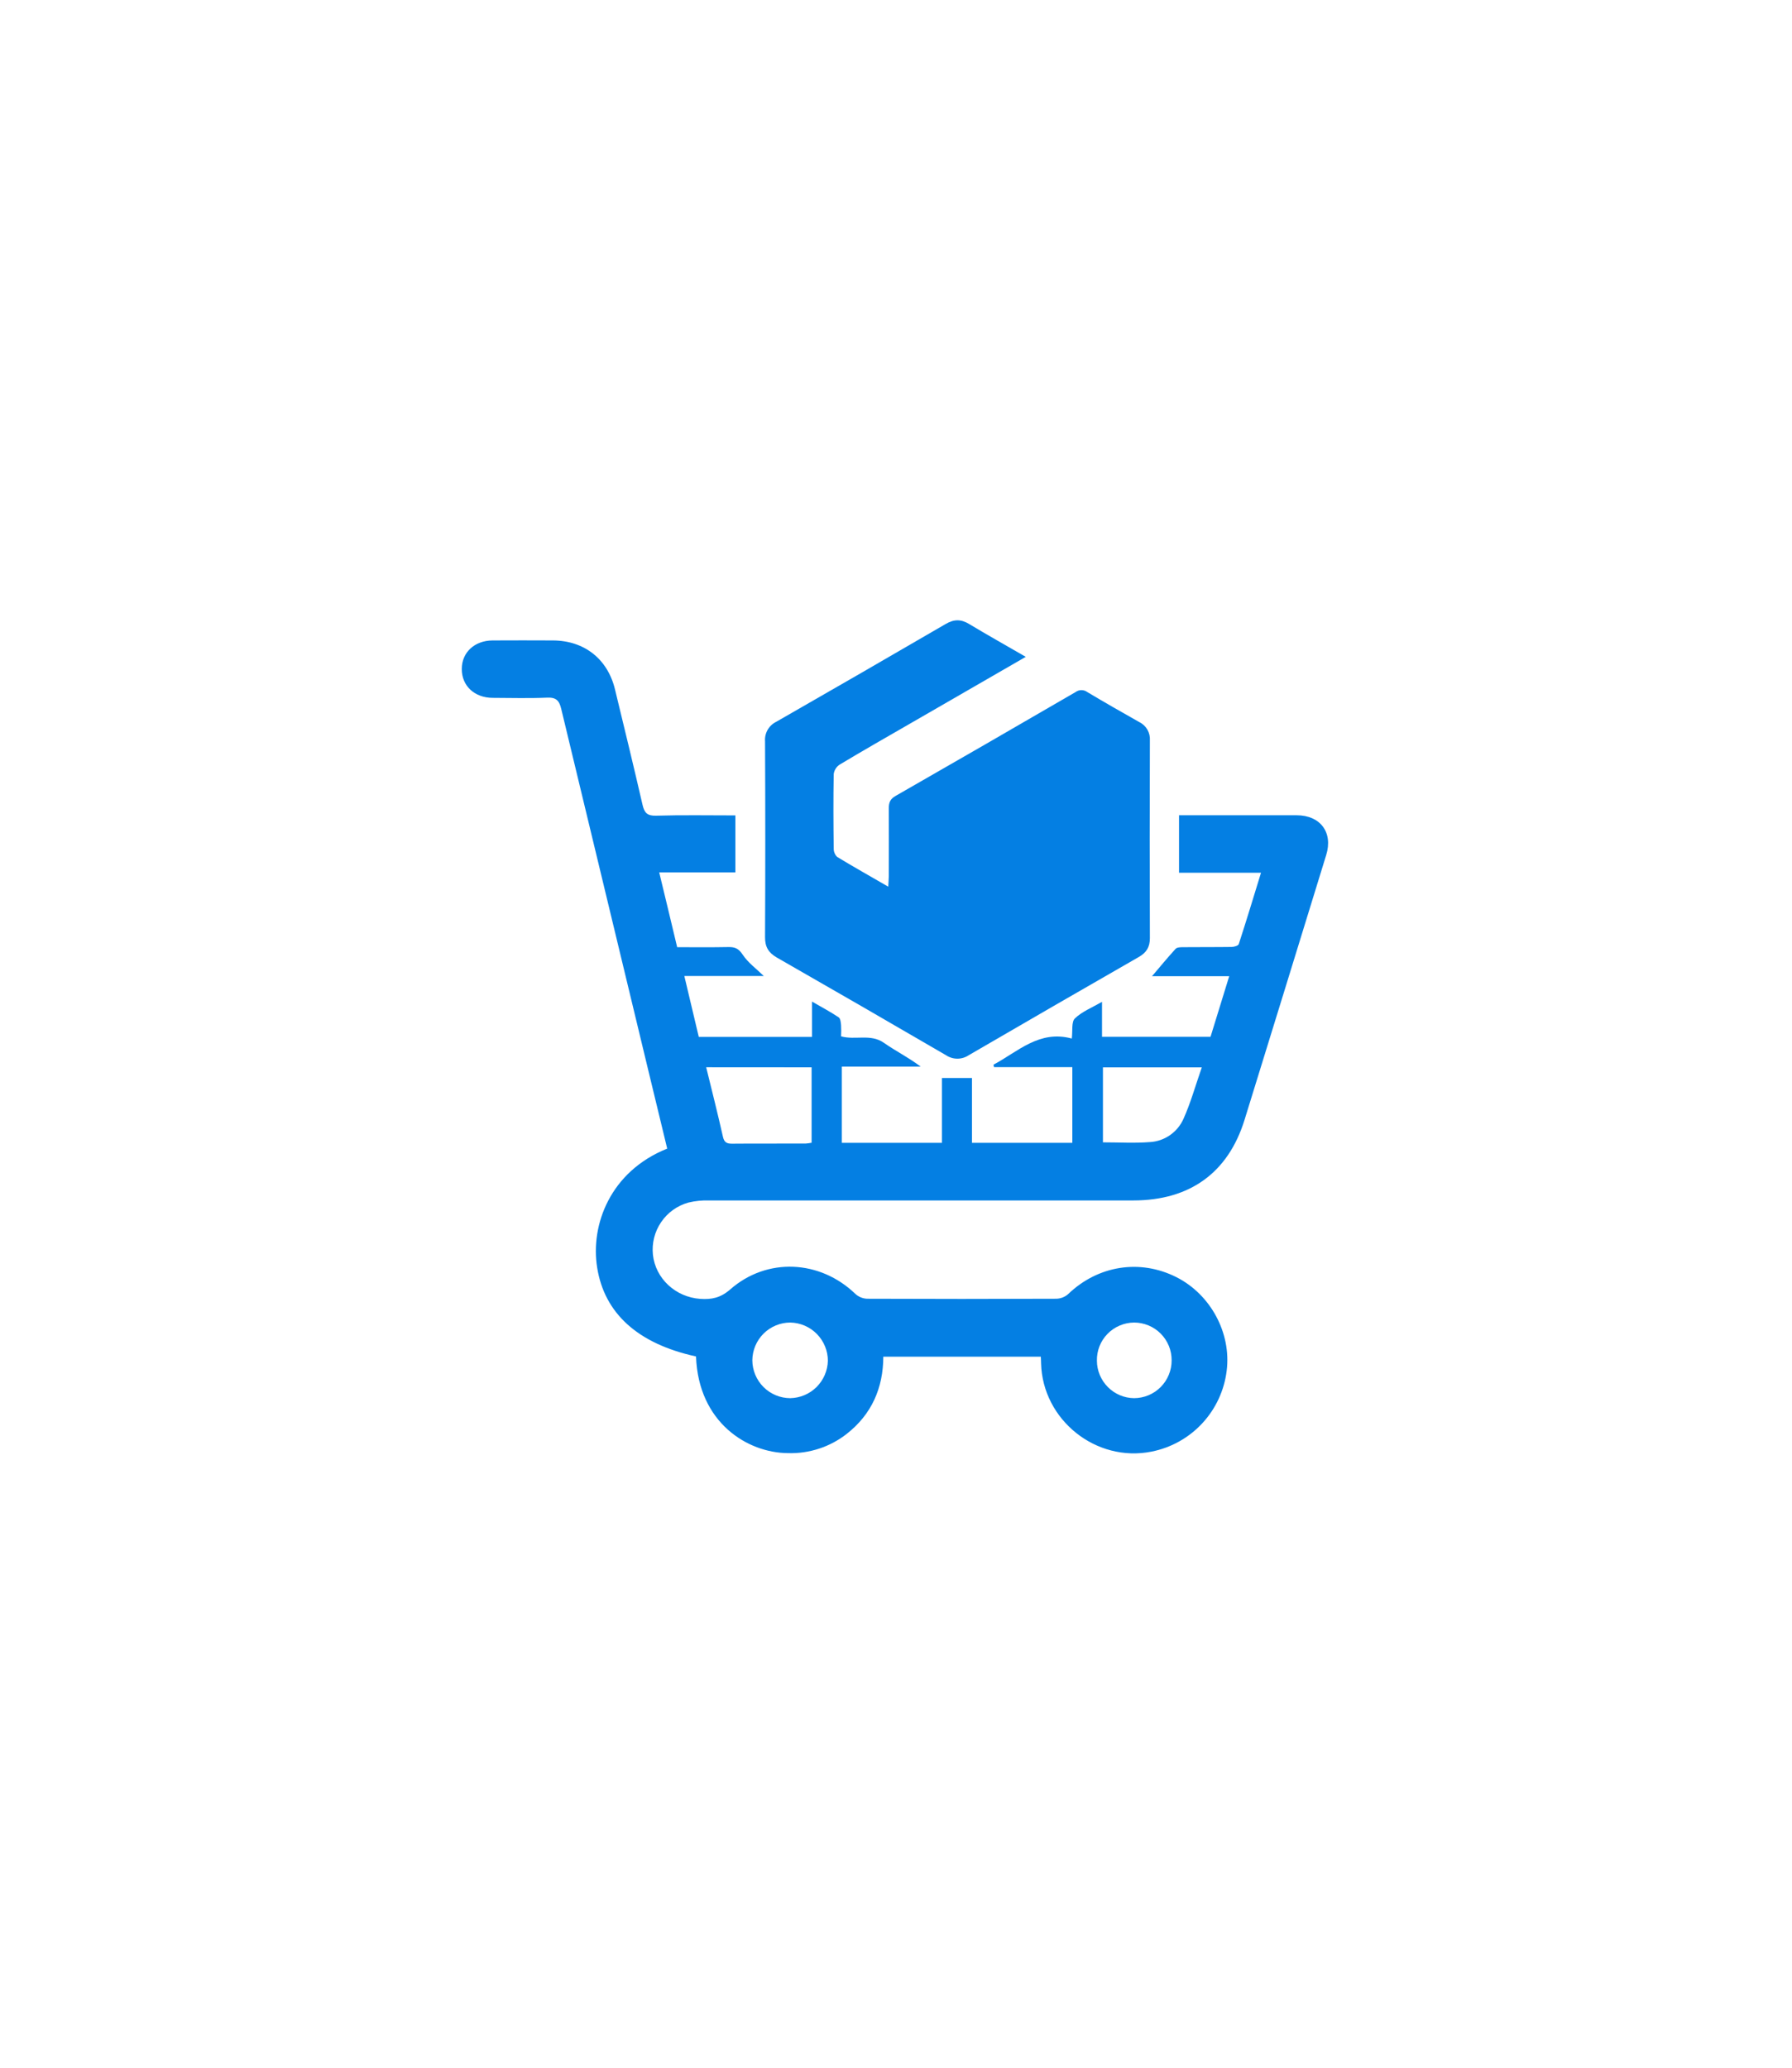 <svg width="52" height="60" viewBox="0 0 52 60" fill="none" xmlns="http://www.w3.org/2000/svg">
<g filter="url(#filter0_b_1347_15611)">
<path d="M21.003 2.883C24.095 1.099 27.905 1.099 30.997 2.883L46.997 12.114C50.093 13.9 52 17.202 52 20.776V39.224C52 42.798 50.093 46.1 46.997 47.886L30.997 57.117C27.905 58.901 24.095 58.901 21.003 57.117L5.003 47.886C1.907 46.1 0 42.798 0 39.224V20.776C0 17.202 1.907 13.9 5.003 12.114L21.003 2.883Z" fill="white" fill-opacity="0.5"/>
<path d="M21.253 3.316C24.191 1.621 27.809 1.621 30.747 3.316L46.747 12.547C49.688 14.243 51.5 17.381 51.5 20.776V39.224C51.5 42.62 49.688 45.757 46.747 47.453L30.747 56.684C27.809 58.379 24.191 58.379 21.253 56.684L5.253 47.453C2.312 45.757 0.5 42.62 0.5 39.224V20.776C0.5 17.381 2.312 14.243 5.253 12.547L21.253 3.316Z" stroke="white"/>
</g>
<path d="M20.197 39.361C18.496 38.989 17.538 38.102 17.328 36.781C17.129 35.546 17.706 33.992 19.361 33.33C19.165 32.515 18.968 31.699 18.769 30.881C17.941 27.446 17.113 24.01 16.287 20.575C16.229 20.329 16.14 20.232 15.874 20.244C15.352 20.267 14.825 20.252 14.303 20.25C13.767 20.25 13.397 19.9 13.4 19.41C13.4 18.932 13.77 18.588 14.291 18.584C14.876 18.581 15.461 18.581 16.046 18.584C16.956 18.589 17.631 19.122 17.845 20.001C18.116 21.12 18.388 22.234 18.645 23.354C18.699 23.586 18.781 23.677 19.039 23.669C19.797 23.647 20.557 23.661 21.339 23.661V25.315H19.129C19.308 26.059 19.479 26.76 19.65 27.485C20.147 27.485 20.643 27.491 21.139 27.481C21.328 27.478 21.434 27.525 21.55 27.7C21.707 27.937 21.952 28.114 22.163 28.321H19.858C20.002 28.927 20.137 29.499 20.277 30.088H23.562V29.063C23.851 29.23 24.102 29.363 24.336 29.52C24.389 29.555 24.399 29.669 24.406 29.748C24.412 29.856 24.412 29.964 24.406 30.072C24.82 30.189 25.264 29.988 25.652 30.262C25.99 30.5 26.366 30.685 26.715 30.95H24.428V33.162H27.334V31.281H28.204V33.162H31.117V30.965H28.844L28.828 30.895C29.541 30.515 30.158 29.88 31.101 30.136C31.129 29.907 31.087 29.652 31.191 29.552C31.397 29.354 31.681 29.242 31.978 29.071V30.085H35.127C35.303 29.512 35.482 28.933 35.669 28.327H33.429C33.649 28.069 33.874 27.795 34.112 27.534C34.152 27.489 34.252 27.485 34.322 27.485C34.793 27.48 35.265 27.485 35.737 27.478C35.811 27.478 35.934 27.441 35.947 27.393C36.168 26.716 36.373 26.035 36.592 25.324H34.213V23.657H34.457C35.513 23.657 36.57 23.657 37.627 23.657C38.314 23.657 38.686 24.155 38.484 24.809C37.696 27.372 36.906 29.934 36.114 32.495C35.638 34.03 34.527 34.833 32.887 34.834C28.782 34.834 24.677 34.834 20.571 34.834C20.371 34.828 20.171 34.849 19.976 34.895C19.653 34.985 19.373 35.186 19.185 35.463C18.996 35.74 18.912 36.074 18.946 36.407C19.02 37.099 19.601 37.639 20.319 37.69C20.647 37.713 20.911 37.66 21.189 37.416C22.259 36.478 23.797 36.558 24.821 37.546C24.913 37.63 25.032 37.68 25.157 37.686C26.991 37.694 28.825 37.694 30.658 37.686C30.783 37.681 30.903 37.634 30.996 37.551C31.863 36.719 33.078 36.526 34.139 37.061C35.131 37.564 35.732 38.681 35.596 39.772C35.527 40.343 35.279 40.878 34.888 41.3C34.496 41.723 33.981 42.01 33.416 42.122C31.807 42.445 30.256 41.205 30.21 39.565C30.21 39.506 30.206 39.445 30.202 39.367H25.632C25.628 40.282 25.291 41.041 24.572 41.606C24.087 41.987 23.483 42.185 22.866 42.166C21.693 42.159 20.266 41.284 20.197 39.361ZM20.492 30.969C20.662 31.663 20.828 32.318 20.976 32.977C21.012 33.14 21.078 33.187 21.236 33.187C21.951 33.18 22.665 33.187 23.379 33.183C23.437 33.179 23.494 33.171 23.551 33.159V30.971L20.492 30.969ZM34.874 30.972H32.005V33.148C32.47 33.148 32.923 33.176 33.37 33.14C33.577 33.128 33.777 33.059 33.948 32.941C34.119 32.822 34.255 32.66 34.34 32.47C34.552 32 34.69 31.497 34.874 30.972ZM22.934 38.377C22.643 38.377 22.364 38.492 22.157 38.698C21.951 38.903 21.834 39.181 21.831 39.472C21.833 39.763 21.949 40.042 22.155 40.248C22.36 40.453 22.639 40.57 22.93 40.571C23.217 40.566 23.49 40.451 23.694 40.249C23.897 40.047 24.015 39.775 24.023 39.488C24.023 39.197 23.909 38.918 23.705 38.71C23.502 38.502 23.224 38.383 22.934 38.377ZM33.998 39.474C33.999 39.331 33.972 39.188 33.918 39.055C33.863 38.922 33.783 38.801 33.682 38.699C33.581 38.597 33.461 38.516 33.328 38.461C33.195 38.406 33.053 38.377 32.91 38.377C32.766 38.378 32.623 38.407 32.491 38.464C32.358 38.52 32.238 38.602 32.138 38.705C32.037 38.808 31.958 38.93 31.905 39.064C31.852 39.198 31.827 39.341 31.83 39.485C31.831 39.771 31.945 40.045 32.147 40.248C32.348 40.452 32.621 40.568 32.907 40.571C33.051 40.571 33.193 40.542 33.326 40.487C33.459 40.432 33.579 40.351 33.68 40.249C33.782 40.147 33.862 40.026 33.916 39.893C33.971 39.76 33.999 39.618 33.998 39.474Z" fill="#047FE3"/>
<path d="M29.765 19.06L26.421 20.99C25.734 21.386 25.045 21.779 24.365 22.187C24.319 22.217 24.279 22.257 24.25 22.304C24.22 22.351 24.201 22.403 24.193 22.458C24.179 23.182 24.183 23.907 24.193 24.631C24.193 24.676 24.202 24.72 24.22 24.76C24.237 24.801 24.263 24.838 24.296 24.868C24.771 25.156 25.255 25.428 25.775 25.729C25.782 25.598 25.79 25.508 25.791 25.418C25.791 24.764 25.796 24.109 25.791 23.454C25.791 23.288 25.831 23.186 25.984 23.098C27.731 22.098 29.475 21.091 31.216 20.079C31.264 20.044 31.322 20.026 31.381 20.026C31.44 20.026 31.498 20.044 31.546 20.079C32.047 20.379 32.555 20.668 33.063 20.955C33.161 21.003 33.242 21.08 33.296 21.174C33.35 21.269 33.374 21.377 33.367 21.486C33.36 23.398 33.36 25.311 33.367 27.224C33.367 27.483 33.266 27.644 33.046 27.769C31.398 28.714 29.753 29.664 28.11 30.62C28.013 30.685 27.899 30.72 27.781 30.72C27.664 30.72 27.549 30.685 27.452 30.62C25.819 29.669 24.181 28.723 22.538 27.783C22.298 27.643 22.198 27.474 22.2 27.194C22.209 25.3 22.209 23.406 22.2 21.512C22.191 21.396 22.217 21.279 22.275 21.178C22.334 21.076 22.421 20.995 22.526 20.944C24.168 20.004 25.806 19.058 27.441 18.107C27.68 17.967 27.884 17.962 28.122 18.107C28.645 18.422 29.184 18.724 29.765 19.06Z" fill="#047FE3"/>
<defs>
<filter id="filter0_b_1347_15611" x="-12" y="-10.455" width="76" height="80.91" filterUnits="userSpaceOnUse" color-interpolation-filters="sRGB">
<feFlood flood-opacity="0" result="BackgroundImageFix"/>
<feGaussianBlur in="BackgroundImageFix" stdDeviation="6"/>
<feComposite in2="SourceAlpha" operator="in" result="effect1_backgroundBlur_1347_15611"/>
<feBlend mode="normal" in="SourceGraphic" in2="effect1_backgroundBlur_1347_15611" result="shape"/>
</filter>
</defs>
</svg>
